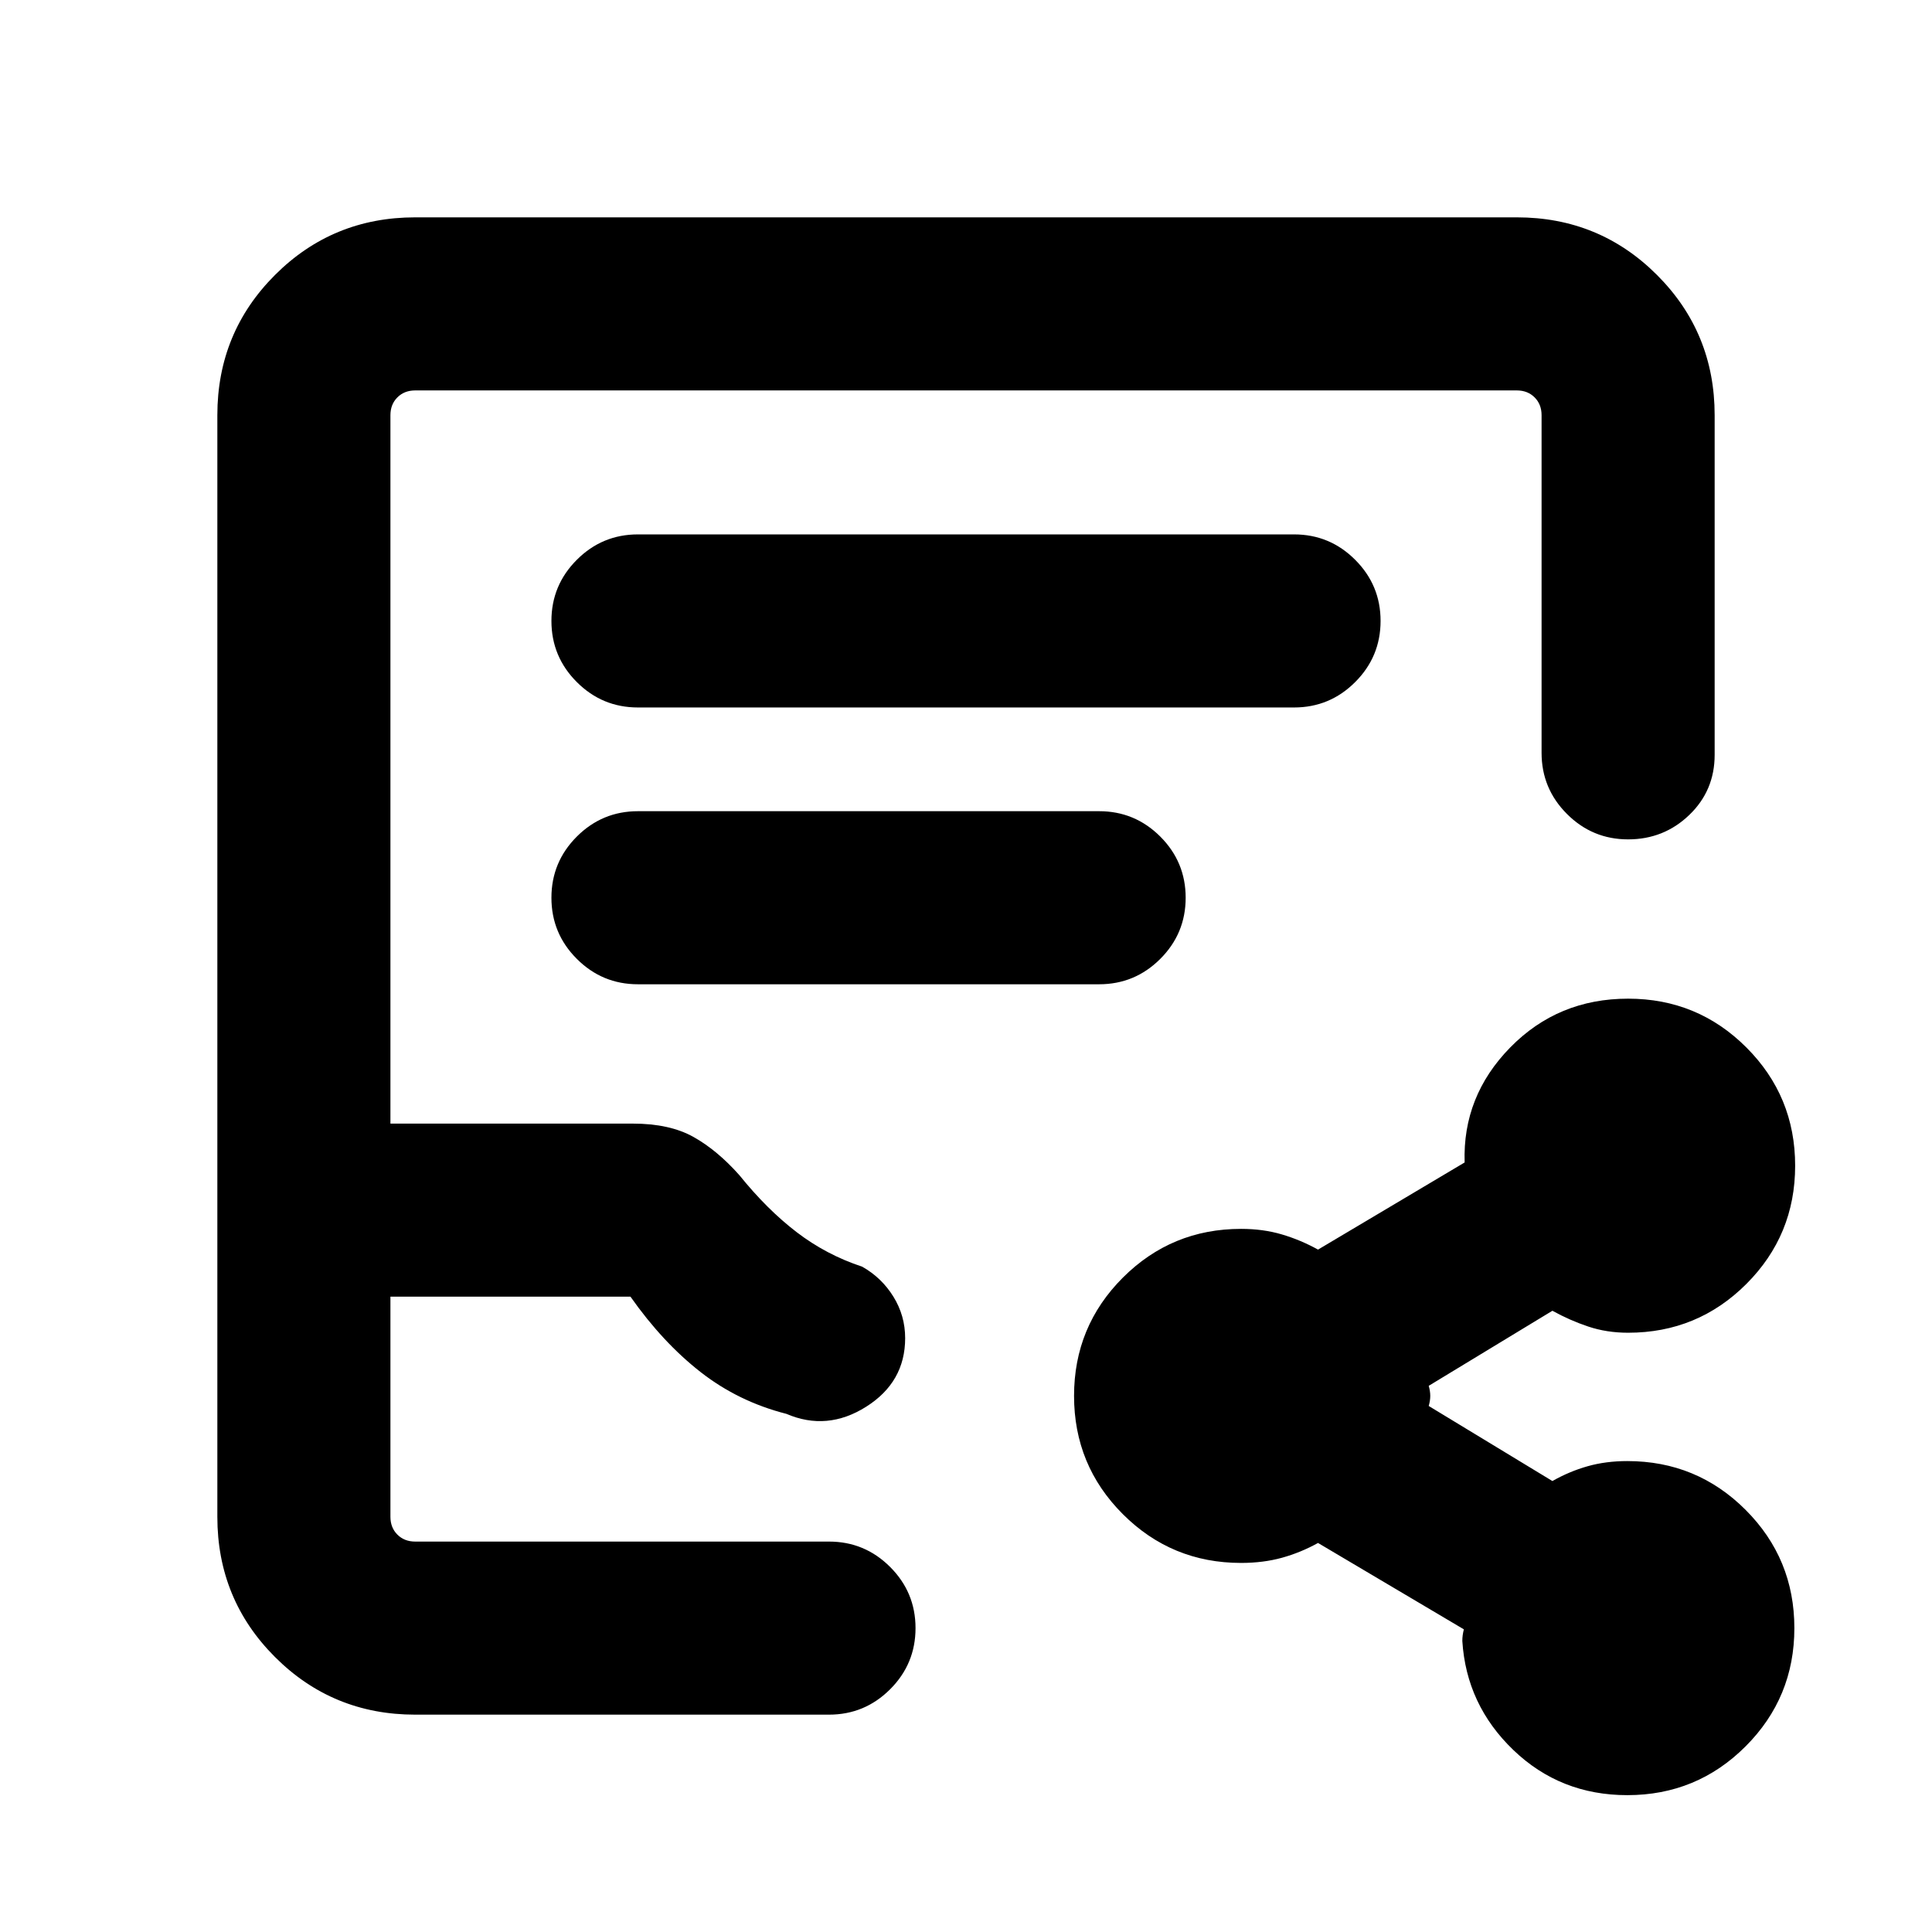 <svg xmlns="http://www.w3.org/2000/svg" height="24" viewBox="0 -960 960 960" width="24"><path d="M206.31-108q-41.03 0-69.67-28.64T108-206.31v-547.38q0-41.03 28.64-69.67T206.31-852h547.38q41.03 0 69.67 28.64T852-753.69v168.77q0 17.77-12.62 29.88-12.61 12.12-30.38 12.12t-30.38-12.62Q766-568.15 766-585.92v-167.77q0-5.39-3.46-8.85t-8.85-3.46H206.31q-5.39 0-8.85 3.46t-3.46 8.85v352h120.38q18.34 0 30.17 6.61 11.83 6.62 22.83 19 13.77 17.08 28.5 28.35 14.74 11.27 32.51 17.12 9.69 5.46 15.53 14.9 5.85 9.45 5.85 20.63 0 21.85-19.38 34.08-19.39 12.23-39.62 3.54-23.85-6.08-42.65-20.77-18.81-14.69-34.84-37.46H194v109.38q0 5.39 3.46 8.85t8.85 3.46h205.61q17.77 0 30.39 12.62 12.61 12.61 12.61 30.38t-12.61 30.38Q429.69-108 411.92-108H206.31Zm0-86H194h261.62-249.31ZM317-608.46h326q17.77 0 30.38-12.62Q686-633.69 686-651.46t-12.62-30.38q-12.61-12.62-30.38-12.62H317q-17.77 0-30.38 12.62Q274-669.23 274-651.46t12.62 30.38q12.61 12.62 30.38 12.62Zm0 137.54h229.15q17.77 0 30.39-12.62 12.61-12.61 12.61-30.38t-12.61-30.39q-12.62-12.61-30.39-12.61H317q-17.77 0-30.38 12.61Q274-531.69 274-513.92q0 17.77 12.62 30.38 12.61 12.62 30.38 12.62ZM808.61-68q-33.27 0-56.63-22.42-23.36-22.43-25.36-54.2 0-1.53.19-2.88.19-1.35.57-2.89l-72.46-42.92q-8.61 4.77-17.92 7.35-9.31 2.57-20.31 2.57-34.51 0-58.76-24.24-24.24-24.24-24.24-58.76 0-34.51 24.24-58.75 24.25-24.24 58.76-24.24 11 0 20.31 2.77 9.31 2.76 17.92 7.53l72.85-43.3q-1.08-32.93 22.67-57.16 23.74-24.23 58.56-24.23 34.52 0 58.76 24.24Q892-415.29 892-380.77q0 34.52-24.24 58.76-24.24 24.24-58.76 24.24-10.63 0-19.82-3.08-9.18-3.07-17.8-7.84l-61.46 37.3q.77 2.7.77 5 0 2.31-.77 5.01l61.46 37.3q8.39-4.77 17.45-7.34 9.07-2.58 19.78-2.58 34.52 0 58.76 24.24 24.24 24.24 24.24 58.76 0 34.52-24.24 58.76Q843.13-68 808.61-68Z"/></svg>